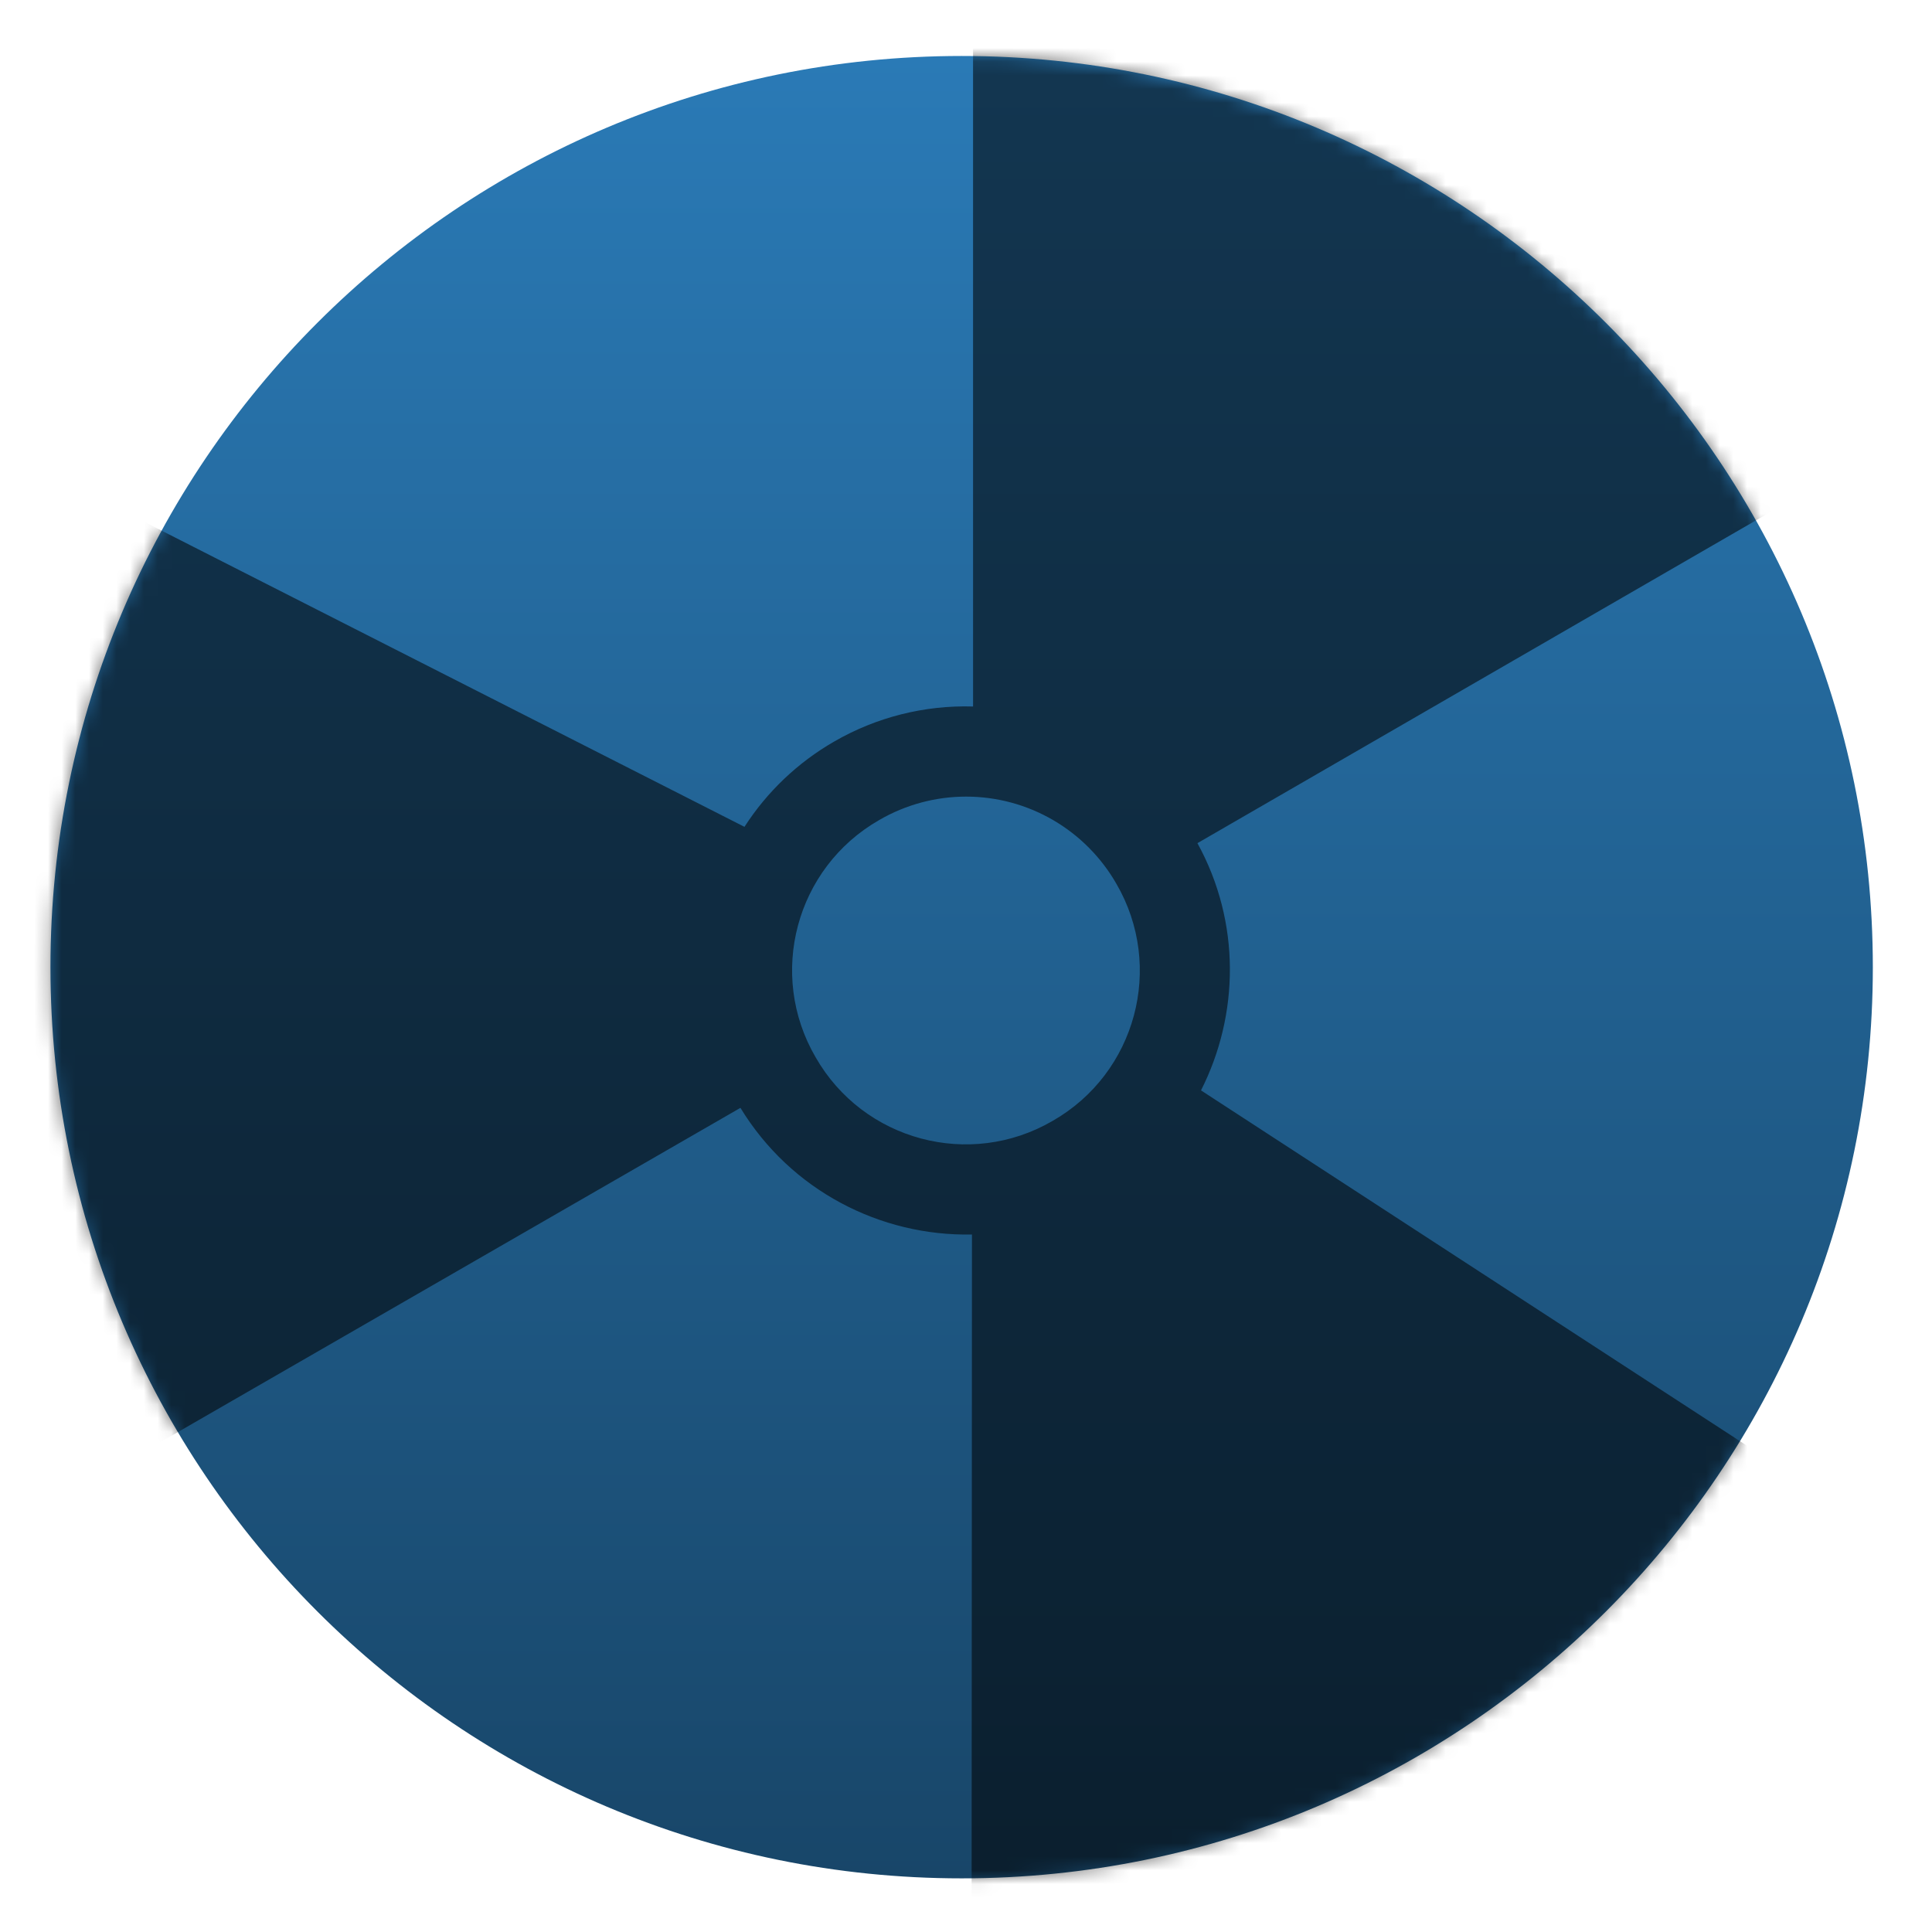 <svg width="141" height="141" viewBox="0 0 141 141" fill="none" xmlns="http://www.w3.org/2000/svg">
<path d="M70.184 137.085C106.911 137.085 136.683 107.312 136.682 70.585C136.681 33.858 106.907 4.085 70.18 4.085C33.453 4.085 3.681 33.858 3.682 70.585C3.683 107.312 33.457 137.085 70.184 137.085Z" fill="url(#paint0_linear)"/>
<mask id="mask0" mask-type="alpha" maskUnits="userSpaceOnUse" x="3" y="4" width="134" height="134">
<path d="M70.184 137.085C106.911 137.085 136.683 107.312 136.682 70.585C136.681 33.858 106.907 4.085 70.18 4.085C33.453 4.085 3.681 33.858 3.682 70.585C3.683 107.312 33.457 137.085 70.184 137.085Z" fill="url(#paint1_linear)"/>
</mask>
<g mask="url(#mask0)">
<path d="M110.899 0.864C72.164 -21.5 22.634 -8.228 0.27 30.507C-22.094 69.242 -8.822 118.773 29.913 141.136C68.648 163.5 118.179 150.228 140.543 111.493C162.906 72.758 149.635 23.227 110.899 0.864ZM131.667 35.946C144.792 58.967 143.374 86.288 130.481 107.454L87.651 79.578C90.446 74.062 90.564 67.305 87.39 61.535L131.667 35.946ZM71.014 -1.216L71.016 51.561C67.459 51.456 63.943 52.344 60.864 54.128C58.222 55.65 55.983 57.781 54.332 60.344L8.805 37.208C14.788 26.188 23.618 16.496 35.272 9.766C45.352 3.945 59.38 -0.888 71.015 -1.215L71.014 -1.216ZM76.866 59.855C78.78 60.971 80.368 62.57 81.471 64.492C84.997 70.551 82.911 78.322 76.826 81.802C70.772 85.329 63.003 83.246 59.526 77.163C55.997 71.107 58.077 63.335 64.16 59.851C68.087 57.565 72.94 57.567 76.866 59.855ZM70.935 90.096L70.909 141.236C58.713 140.833 44.05 137.136 33.612 130.743C24.039 124.88 15.844 116.714 9.786 106.357L54.038 80.852C57.717 86.897 64.266 90.231 70.935 90.096Z" fill="black" fill-opacity="0.556"/>
</g>
<defs>
<linearGradient id="paint0_linear" x1="70.18" y1="4.085" x2="70.18" y2="137.085" gradientUnits="userSpaceOnUse">
<stop stop-color="#2A7AB6"/>
<stop offset="1" stop-color="#184669"/>
</linearGradient>
<linearGradient id="paint1_linear" x1="103" y1="16" x2="38.996" y2="123.998" gradientUnits="userSpaceOnUse">
<stop stop-color="#2A78B3"/>
<stop offset="1" stop-color="#184669"/>
</linearGradient>
</defs>
</svg>
